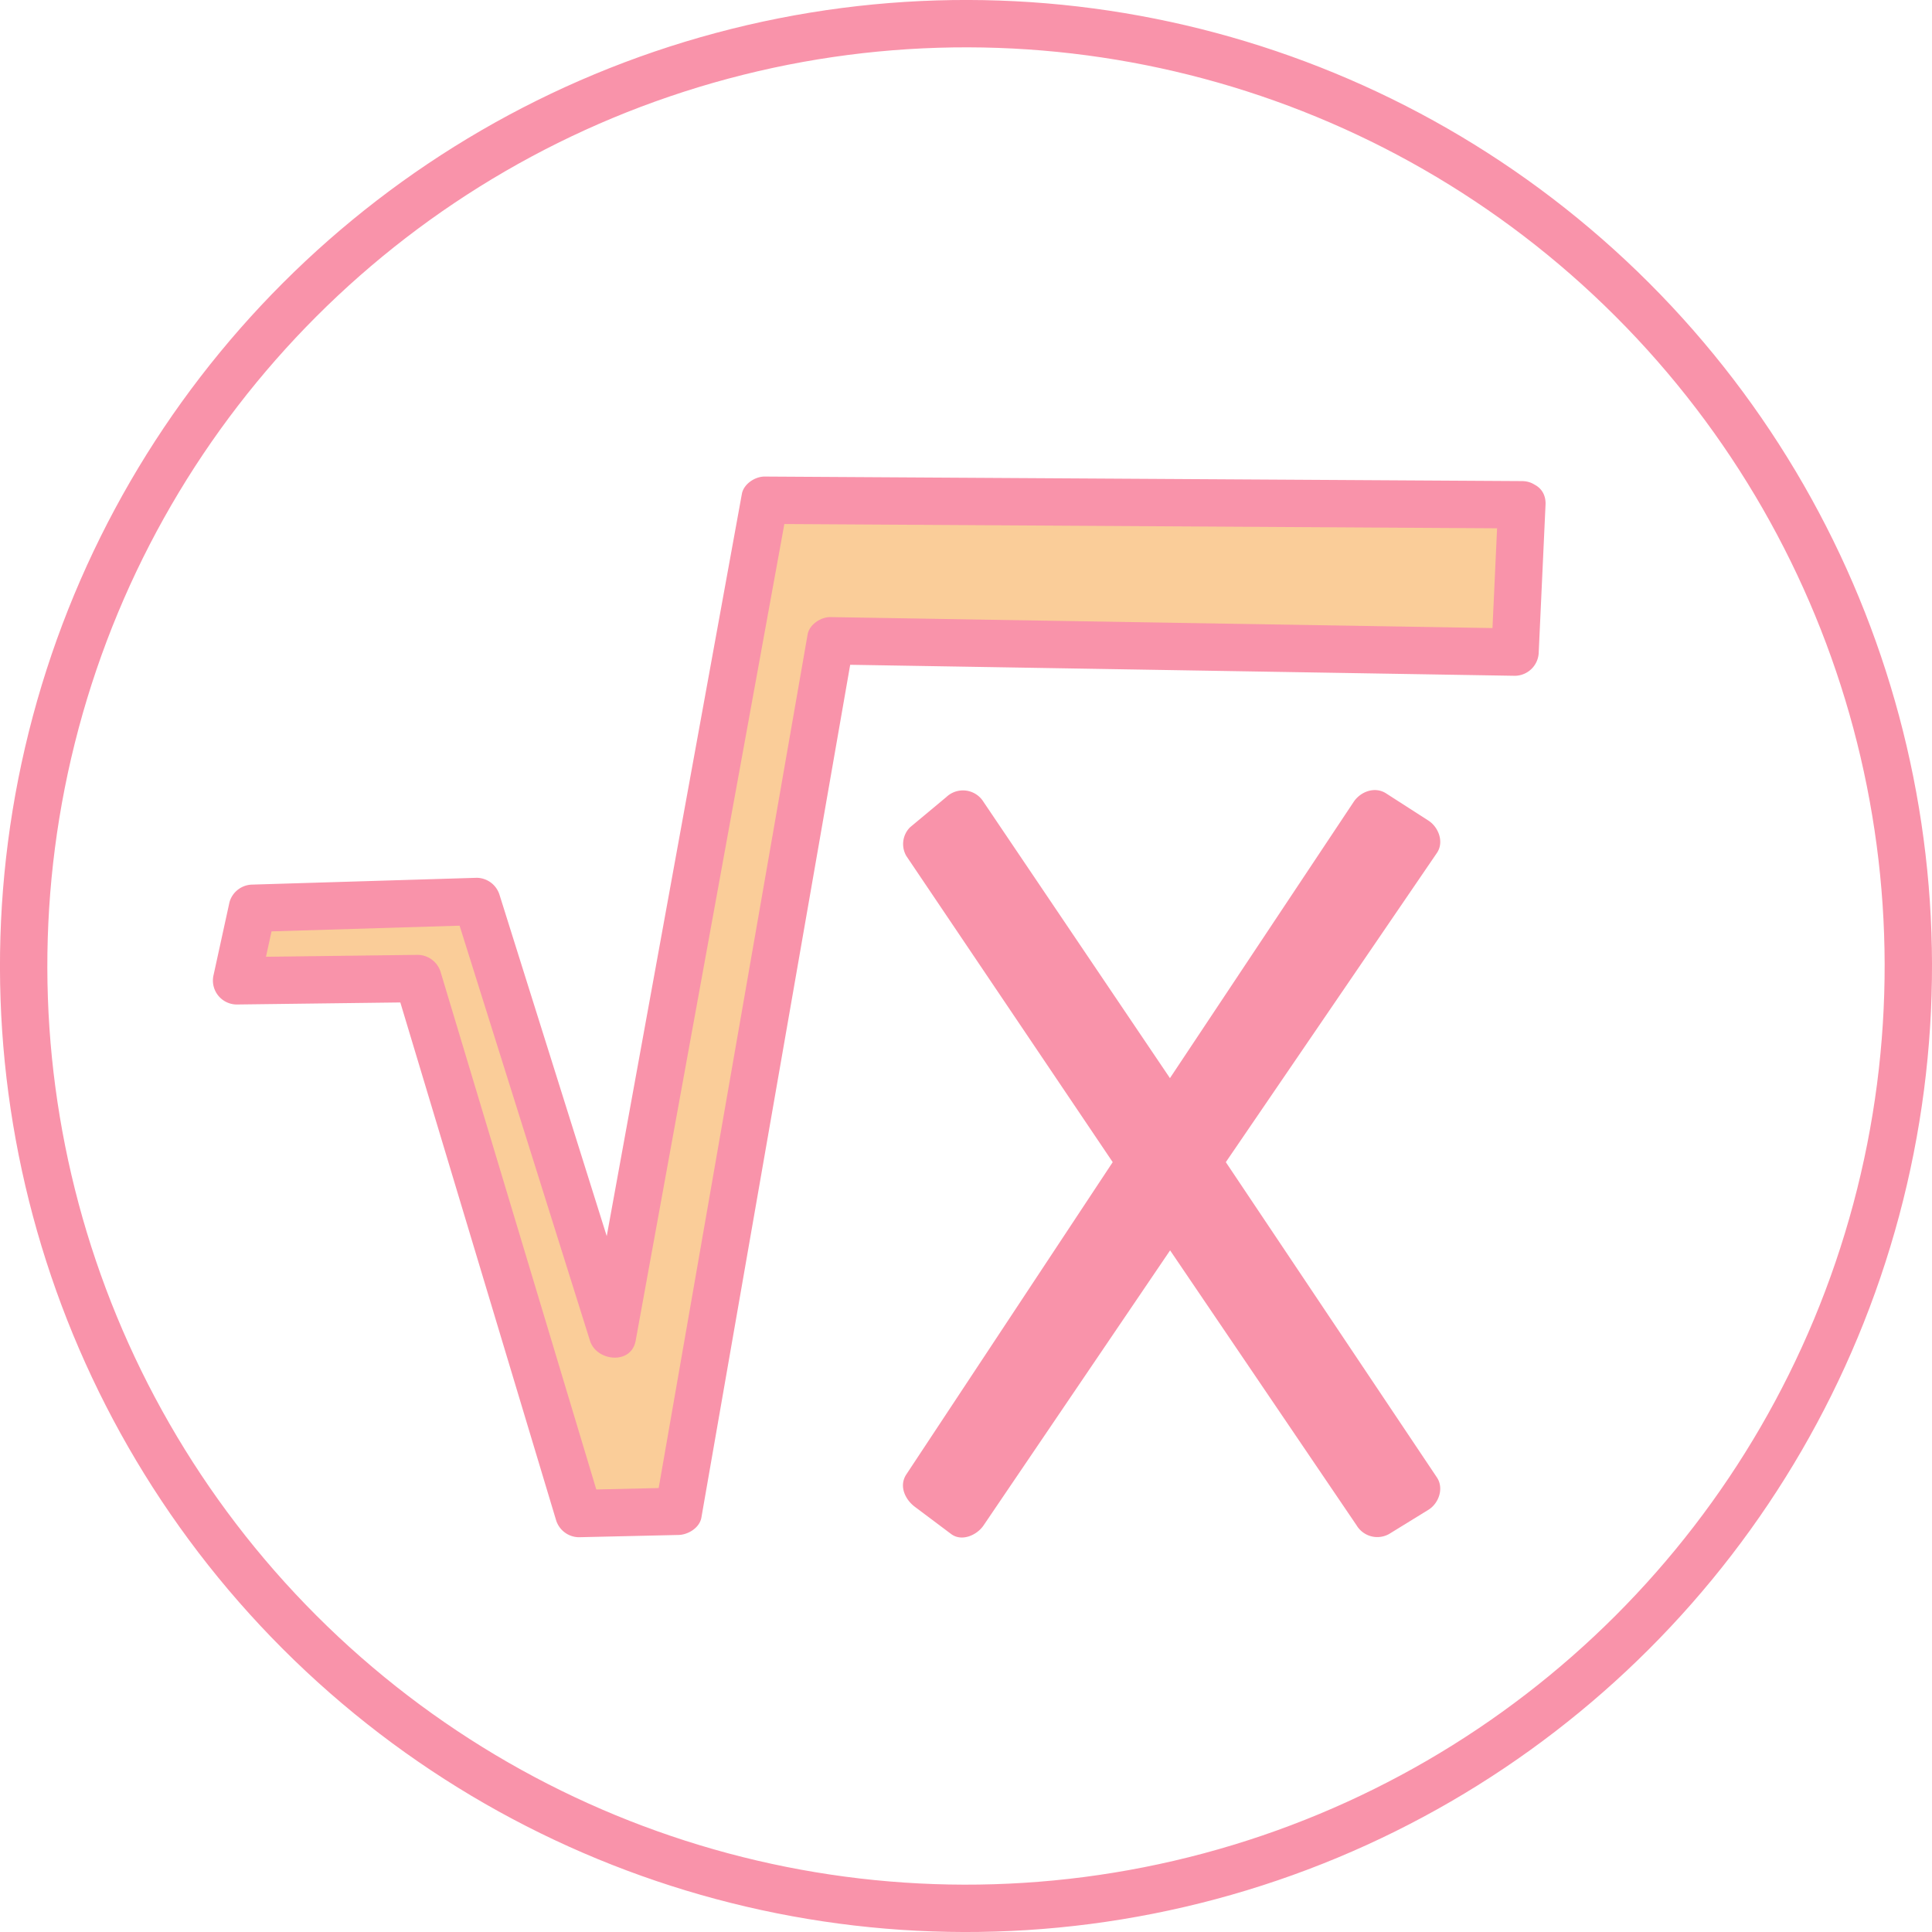 <svg id="Слой_26" data-name="Слой 26" xmlns="http://www.w3.org/2000/svg" viewBox="0 0 407.935 407.934"><defs><style>.cls-1{fill:none;stroke:#f993aa;stroke-miterlimit:10;stroke-width:10px;}.cls-2{fill:#f993aa;}.cls-3{fill:#facd99;}</style></defs><circle class="cls-1" cx="11459.012" cy="2744.935" r="198.967" transform="translate(-9839.741 6365.75) rotate(-45)"/><polygon class="cls-2" points="247.063 255.121 203.346 319.58 195.687 313.836 240.947 245.36 195.687 178.218 203.346 171.836 247.063 236.613 290.141 171.836 299.076 177.58 252.806 245.36 299.076 314.474 290.779 319.58 247.063 255.121"/><path class="cls-2" d="M11497.791,2793.566l-43.717,64.458,6.841-1.794-7.658-5.744,1.794,6.841,45.26-68.476a4.901,4.901,0,0,0,0-5.047l-45.26-67.142-.782,6.059,7.658-6.382-7.853-1.012,43.717,64.777a5.071,5.071,0,0,0,8.635,0l43.078-64.777-6.841,1.794,8.935,5.744-1.794-6.841-46.27,67.78a4.889,4.889,0,0,0,0,5.047l46.27,69.114,1.794-6.841-8.297,5.106,6.841,1.794-43.716-64.458c-3.592-5.296-12.26-.298-8.635,5.047l43.716,64.458a5.092,5.092,0,0,0,6.841,1.794l8.297-5.106c2.195-1.351,3.328-4.55,1.794-6.841l-46.27-69.114v5.047l46.27-67.78c1.569-2.298.352-5.462-1.794-6.841l-8.935-5.744c-2.367-1.521-5.396-.38-6.841,1.794l-43.078,64.777h8.635l-43.717-64.777a5.097,5.097,0,0,0-7.853-1.012l-7.658,6.382a5.009,5.009,0,0,0-.782,6.059l45.26,67.142v-5.047l-45.26,68.476c-1.61,2.437-.268,5.294,1.794,6.841l7.658,5.744c2.262,1.696,5.467.232,6.841-1.794l43.717-64.458C11510.048,2793.273,11501.387,2788.264,11497.791,2793.566Z" transform="translate(-11255.046 -2540.968)"/><path class="cls-3" d="M11576.379,2647.548q-79.935-.479-159.87-.957-16.035,88.072-32.07,176.144-14.36-45.711-28.719-91.423-23.693.718-47.387,1.436l-3.35,15.317,38.292-.479,33.984,112.962,21.061-.479q16.035-91.901,32.07-183.803l144.553,2.393Q11575.661,2663.104,11576.379,2647.548Z" transform="translate(-11255.046 -2540.968)"/><path class="cls-2" d="M11576.379,2642.548q-79.935-.479-159.87-.957c-2.03-.012-4.435,1.548-4.821,3.671q-16.035,88.072-32.07,176.144h9.643q-14.36-45.711-28.719-91.423a5.109,5.109,0,0,0-4.821-3.671q-23.693.718-47.387,1.436a5.093,5.093,0,0,0-4.821,3.671l-3.35,15.317a5.062,5.062,0,0,0,4.821,6.329l38.292-.479-4.821-3.671,33.984,112.962a5.103,5.103,0,0,0,4.821,3.671l21.061-.479c2.023-.046,4.444-1.506,4.821-3.671q16.035-91.901,32.07-183.803l-4.821,3.671,144.553,2.393a5.091,5.091,0,0,0,5-5q.718-15.556,1.436-31.112c.297-6.434-9.704-6.419-10,0q-.718,15.556-1.436,31.112l5-5-144.553-2.393c-2.014-.033-4.454,1.563-4.821,3.671q-16.035,91.901-32.07,183.802l4.821-3.671-21.061.479,4.821,3.671-33.984-112.962a5.11,5.11,0,0,0-4.821-3.671l-38.292.479,4.821,6.329,3.35-15.317-4.821,3.671q23.693-.718,47.387-1.436l-4.821-3.671q14.36,45.711,28.719,91.423c1.37,4.36,8.706,5.143,9.643,0q16.035-88.072,32.07-176.144l-4.821,3.671q79.935.479,159.87.957C11582.815,2652.586,11582.822,2642.586,11576.379,2642.548Z" transform="translate(-11255.046 -2540.968)"/></svg>